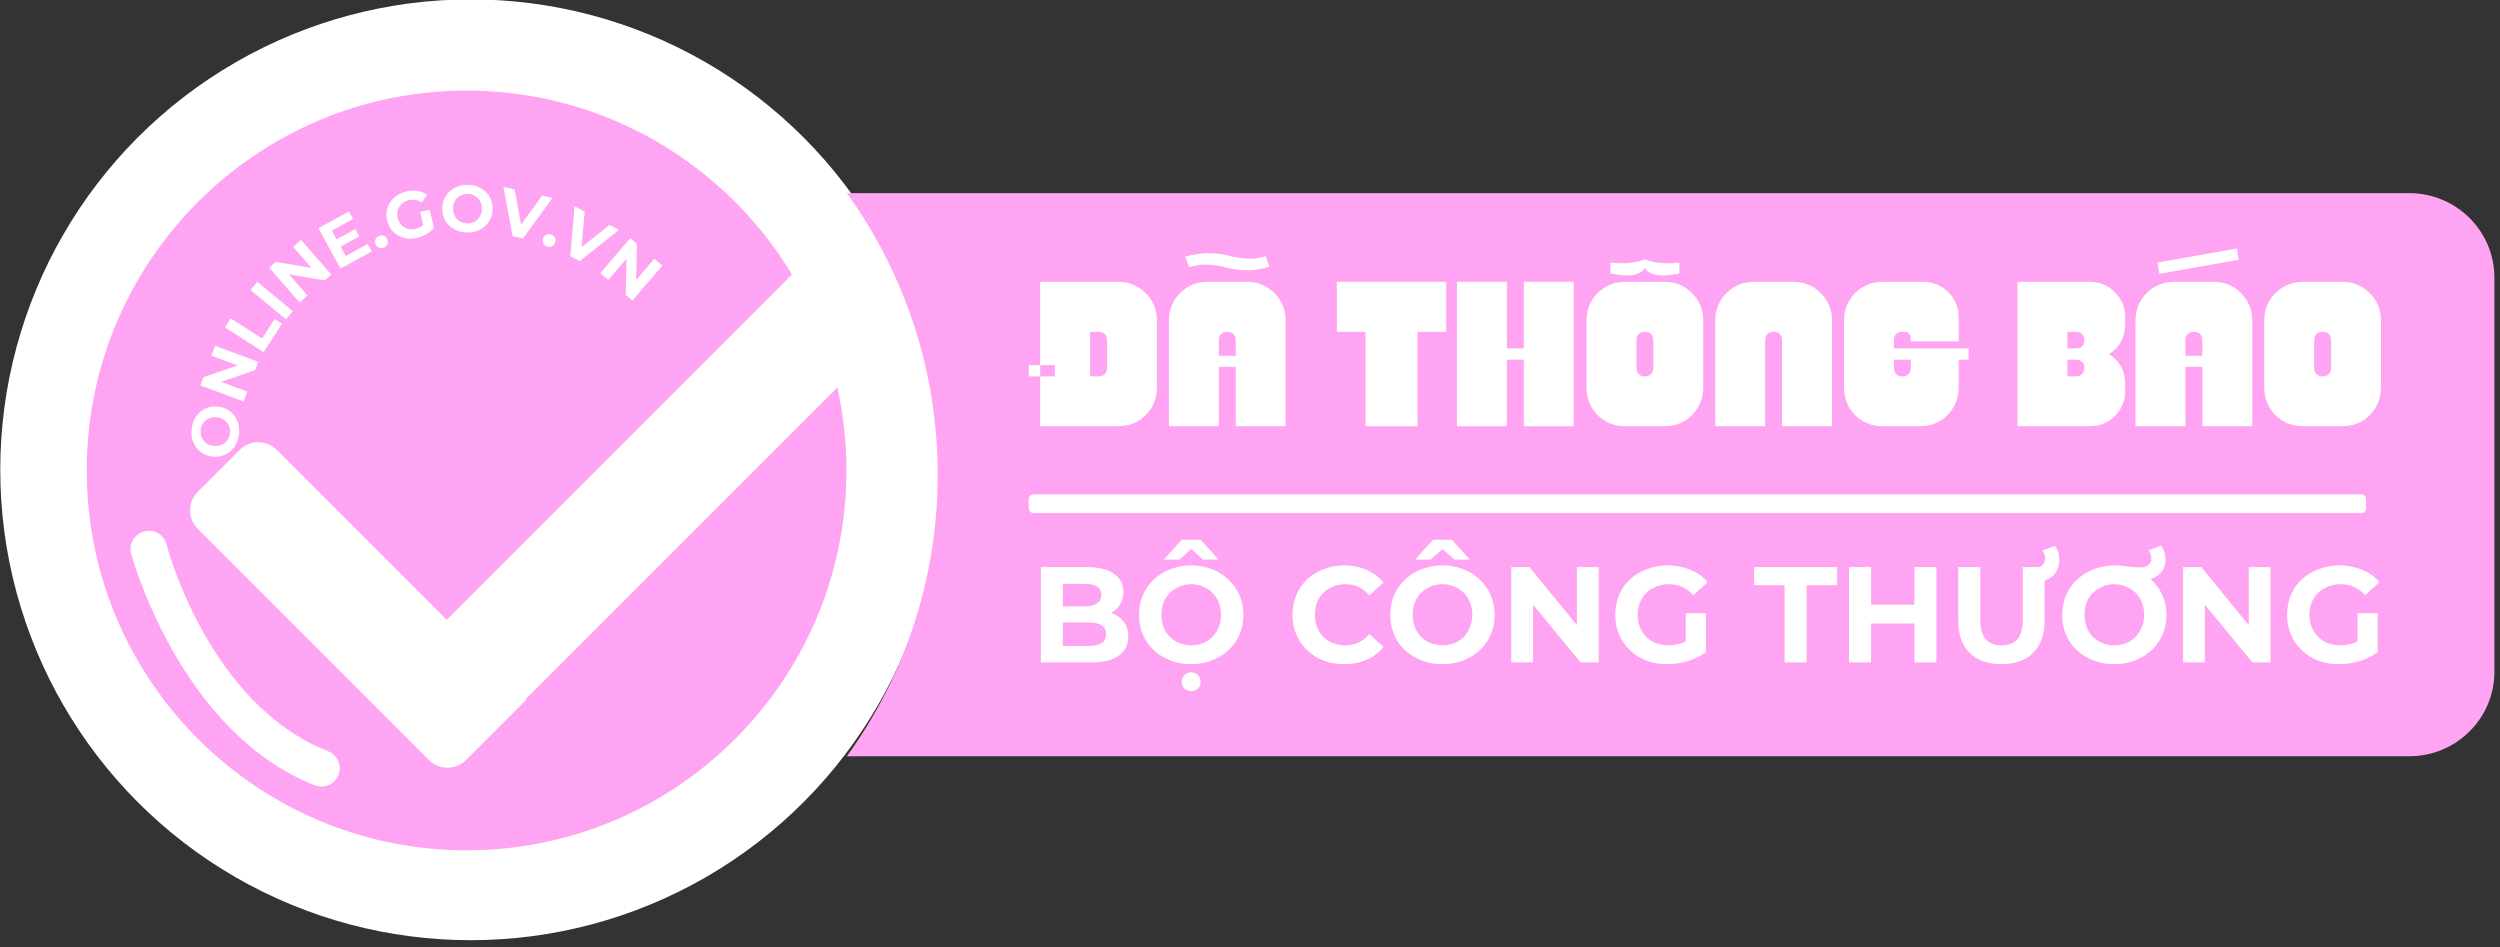 <?xml version="1.0" encoding="UTF-8" standalone="no"?>
<!DOCTYPE svg PUBLIC "-//W3C//DTD SVG 1.1//EN" "http://www.w3.org/Graphics/SVG/1.1/DTD/svg11.dtd">
<svg width="100%" height="100%" viewBox="0 0 285 108" version="1.1" xmlns="http://www.w3.org/2000/svg" xmlns:xlink="http://www.w3.org/1999/xlink" xml:space="preserve" xmlns:serif="http://www.serif.com/" style="fill-rule:evenodd;clip-rule:evenodd;stroke-linejoin:round;stroke-miterlimit:2;">
    <rect x="0" y="0" width="285" height="108" fill="#333333" stroke="none"/>
    <g transform="matrix(1,0,0,1,-2524.76,-347.884)">
        <g transform="matrix(1,0,0,1,-0.285,0)">
            <g transform="matrix(1,0,0,1,2281.78,-718.642)">
                <g transform="matrix(0.956,0,0,0.956,573.746,225.115)">
                    <circle cx="-289.566" cy="936.158" r="56.094" style="fill:white;"/>
                </g>
                <g transform="matrix(1,0,0,1,581,192.878)">
                    <g transform="matrix(0.823,0,0,0.927,-11.209,70.181)">
                        <path d="M-279.443,890.492L-63.03,890.492C-56.518,890.492 -51.231,895.147 -51.231,900.88L-51.231,949.355C-51.231,955.088 -56.518,959.742 -63.03,959.742L-279.443,959.742C-271.523,949.975 -266.861,938.021 -266.861,925.117C-266.861,912.213 -271.523,900.259 -279.443,890.492Z" style="fill:rgb(255,164,242);"/>
                    </g>
                    <path d="M-255.251,959.16C-262.963,966.251 -273.252,970.583 -284.544,970.583C-308.444,970.583 -327.847,951.179 -327.847,927.28C-327.847,903.381 -308.444,883.977 -284.544,883.977C-273.252,883.977 -262.963,888.309 -255.251,895.4C-246.641,903.317 -241.242,914.673 -241.242,927.28C-241.242,939.887 -246.641,951.243 -255.251,959.16Z" style="fill:rgb(255,164,242);"/>
                </g>
                <g transform="matrix(0.781,0.781,-0.616,0.616,1068.53,764.33)">
                    <path d="M-245.483,931.157L-245.391,931.157L-245.391,942.347C-245.391,943.26 -245.677,944.135 -246.187,944.78C-246.696,945.426 -247.387,945.788 -248.108,945.788C-255.279,945.788 -274.657,945.788 -281.828,945.788C-282.548,945.788 -283.239,945.426 -283.749,944.78C-284.258,944.135 -284.544,943.26 -284.544,942.347C-284.544,940.011 -284.544,936.934 -284.544,934.598C-284.544,932.698 -283.328,931.157 -281.828,931.157C-274.885,931.157 -257.034,931.157 -257.034,931.157L-257.034,863.093C-257.034,861.193 -255.818,859.652 -254.318,859.652C-252.473,859.652 -250.044,859.652 -248.2,859.652C-246.7,859.652 -245.483,861.193 -245.483,863.093C-245.483,877.365 -245.483,931.157 -245.483,931.157Z" style="fill:white;"/>
                </g>
                <g transform="matrix(0.965,0,0,0.965,562.096,214.017)">
                    <path d="M-302.165,934.747C-302.233,935.308 -302.414,935.8 -302.71,936.224C-303.006,936.642 -303.38,936.955 -303.833,937.161C-304.29,937.362 -304.783,937.431 -305.313,937.367C-305.843,937.303 -306.304,937.12 -306.695,936.818C-307.091,936.509 -307.383,936.117 -307.571,935.64C-307.759,935.158 -307.819,934.637 -307.752,934.077C-307.684,933.516 -307.503,933.026 -307.207,932.608C-306.912,932.189 -306.535,931.877 -306.077,931.671C-305.625,931.465 -305.133,931.393 -304.604,931.457C-304.074,931.52 -303.611,931.706 -303.215,932.015C-302.824,932.323 -302.534,932.715 -302.346,933.191C-302.158,933.668 -302.098,934.187 -302.165,934.747ZM-303.23,934.619C-303.192,934.301 -303.229,934.004 -303.342,933.729C-303.461,933.454 -303.642,933.229 -303.887,933.053C-304.132,932.873 -304.421,932.762 -304.756,932.722C-305.09,932.682 -305.397,932.721 -305.677,932.838C-305.957,932.951 -306.184,933.127 -306.359,933.367C-306.539,933.606 -306.648,933.886 -306.687,934.204C-306.725,934.523 -306.685,934.82 -306.567,935.095C-306.454,935.37 -306.275,935.598 -306.03,935.778C-305.785,935.954 -305.496,936.062 -305.161,936.102C-304.827,936.142 -304.52,936.106 -304.24,935.993C-303.96,935.875 -303.73,935.697 -303.55,935.458C-303.375,935.218 -303.268,934.938 -303.23,934.619Z" style="fill:white;fill-rule:nonzero;"/>
                    <path d="M-304.977,924.283L-299.879,926.182L-300.24,927.151L-304.282,928.539L-301.187,929.692L-301.621,930.858L-306.719,928.958L-306.355,927.983L-302.316,926.602L-305.411,925.448L-304.977,924.283Z" style="fill:white;fill-rule:nonzero;"/>
                    <path d="M-303.825,922.099L-303.146,921.039L-299.429,923.42L-297.958,921.124L-297.094,921.677L-299.245,925.034L-303.825,922.099Z" style="fill:white;fill-rule:nonzero;"/>
                    <path d="M-300.802,917.689L-299.999,916.719L-295.809,920.188L-296.612,921.158L-300.802,917.689Z" style="fill:white;fill-rule:nonzero;"/>
                    <path d="M-294.831,911.773L-291.252,915.87L-292.031,916.55L-296.246,915.847L-294.073,918.334L-295.009,919.152L-298.588,915.055L-297.804,914.37L-293.594,915.078L-295.767,912.591L-294.831,911.773Z" style="fill:white;fill-rule:nonzero;"/>
                    <path d="M-286.958,912.244L-286.471,913.13L-290.163,915.158L-292.782,910.39L-289.179,908.411L-288.693,909.296L-291.199,910.673L-290.63,911.709L-288.417,910.492L-287.945,911.351L-290.159,912.567L-289.553,913.67L-286.958,912.244Z" style="fill:white;fill-rule:nonzero;"/>
                    <path d="M-285.059,912.692C-285.257,912.769 -285.45,912.766 -285.637,912.684C-285.825,912.601 -285.958,912.458 -286.037,912.255C-286.118,912.048 -286.115,911.855 -286.028,911.677C-285.944,911.494 -285.803,911.364 -285.605,911.287C-285.407,911.21 -285.215,911.211 -285.029,911.288C-284.845,911.361 -284.712,911.502 -284.632,911.709C-284.553,911.912 -284.555,912.108 -284.638,912.295C-284.72,912.483 -284.861,912.615 -285.059,912.692Z" style="fill:white;fill-rule:nonzero;"/>
                    <path d="M-280.761,908.468L-279.641,908.206L-279.138,910.354C-279.374,910.639 -279.668,910.883 -280.019,911.088C-280.37,911.293 -280.738,911.44 -281.121,911.53C-281.671,911.658 -282.192,911.658 -282.686,911.529C-283.18,911.395 -283.602,911.151 -283.951,910.796C-284.296,910.435 -284.53,909.993 -284.653,909.468C-284.776,908.944 -284.763,908.445 -284.612,907.974C-284.458,907.496 -284.186,907.089 -283.797,906.753C-283.409,906.412 -282.937,906.176 -282.382,906.046C-281.918,905.938 -281.479,905.917 -281.064,905.985C-280.649,906.053 -280.278,906.205 -279.951,906.442L-280.567,907.353C-281.039,907.043 -281.542,906.951 -282.077,907.076C-282.415,907.156 -282.698,907.297 -282.928,907.499C-283.157,907.702 -283.314,907.949 -283.4,908.241C-283.486,908.532 -283.49,908.844 -283.412,909.177C-283.336,909.505 -283.194,909.781 -282.987,910.004C-282.781,910.226 -282.532,910.381 -282.24,910.467C-281.945,910.547 -281.631,910.548 -281.298,910.47C-280.945,910.387 -280.644,910.237 -280.397,910.019L-280.761,908.468Z" style="fill:white;fill-rule:nonzero;"/>
                    <path d="M-275.178,910.892C-275.743,910.891 -276.253,910.768 -276.708,910.523C-277.158,910.279 -277.512,909.944 -277.77,909.518C-278.023,909.088 -278.149,908.605 -278.148,908.072C-278.146,907.538 -278.018,907.059 -277.763,906.635C-277.503,906.206 -277.148,905.87 -276.696,905.627C-276.24,905.385 -275.729,905.264 -275.165,905.266C-274.6,905.267 -274.092,905.39 -273.642,905.635C-273.192,905.879 -272.838,906.217 -272.58,906.647C-272.322,907.073 -272.194,907.552 -272.195,908.086C-272.196,908.62 -272.327,909.101 -272.587,909.53C-272.847,909.955 -273.203,910.288 -273.654,910.53C-274.105,910.773 -274.613,910.893 -275.178,910.892ZM-275.175,909.82C-274.854,909.82 -274.564,909.749 -274.304,909.604C-274.045,909.454 -273.843,909.248 -273.697,908.984C-273.546,908.72 -273.47,908.42 -273.469,908.083C-273.469,907.746 -273.543,907.446 -273.693,907.181C-273.837,906.916 -274.039,906.711 -274.297,906.566C-274.556,906.415 -274.846,906.339 -275.167,906.338C-275.488,906.337 -275.779,906.412 -276.038,906.561C-276.297,906.706 -276.502,906.91 -276.653,907.174C-276.799,907.438 -276.872,907.738 -276.873,908.075C-276.874,908.412 -276.802,908.712 -276.658,908.977C-276.508,909.241 -276.304,909.449 -276.045,909.6C-275.787,909.746 -275.497,909.819 -275.175,909.82Z" style="fill:white;fill-rule:nonzero;"/>
                    <path d="M-265.126,906.818L-268.623,911.604L-269.836,911.33L-270.925,905.506L-269.598,905.806L-268.841,909.961L-266.347,906.542L-265.126,906.818Z" style="fill:white;fill-rule:nonzero;"/>
                    <path d="M-265.787,912.556C-265.986,912.482 -266.128,912.352 -266.214,912.165C-266.299,911.978 -266.304,911.783 -266.228,911.579C-266.15,911.371 -266.02,911.228 -265.837,911.153C-265.652,911.072 -265.46,911.069 -265.261,911.143C-265.062,911.217 -264.919,911.345 -264.832,911.527C-264.743,911.704 -264.737,911.896 -264.815,912.105C-264.891,912.309 -265.022,912.454 -265.209,912.539C-265.395,912.624 -265.588,912.63 -265.787,912.556Z" style="fill:white;fill-rule:nonzero;"/>
                    <path d="M-257.276,910.588L-261.915,914.278L-263.012,913.693L-262.521,907.789L-261.321,908.429L-261.69,912.636L-258.38,909.999L-257.276,910.588Z" style="fill:white;fill-rule:nonzero;"/>
                    <path d="M-252.15,914.803L-255.684,918.938L-256.47,918.267L-256.386,913.994L-258.532,916.504L-259.477,915.697L-255.943,911.561L-255.151,912.238L-255.241,916.506L-253.095,913.995L-252.15,914.803Z" style="fill:white;fill-rule:nonzero;"/>
                </g>
                <g transform="matrix(3.136,0,0,3.136,-792.933,-2336.21)">
                    <path d="M371.06,1100.55L368.233,1100.55L368.233,1095.3L371.06,1095.3C371.46,1095.3 371.795,1095.44 372.065,1095.71C372.34,1095.98 372.478,1096.32 372.478,1096.72L372.478,1099.13C372.478,1099.53 372.34,1099.87 372.065,1100.15C371.795,1100.42 371.46,1100.55 371.06,1100.55ZM370.355,1097.12L370.048,1097.12L370.048,1098.74L370.355,1098.74C370.45,1098.74 370.525,1098.71 370.58,1098.65C370.635,1098.6 370.663,1098.52 370.663,1098.43L370.663,1097.42C370.663,1097.33 370.635,1097.25 370.58,1097.2C370.525,1097.14 370.45,1097.12 370.355,1097.12ZM367.82,1098.33L368.765,1098.33L368.765,1098.74L367.82,1098.74L367.82,1098.33Z" style="fill:white;"/>
                    <path d="M372.913,1100.55L372.913,1096.72C372.913,1096.32 373.048,1095.98 373.318,1095.71C373.593,1095.44 373.93,1095.3 374.33,1095.3L375.74,1095.3C376.14,1095.3 376.475,1095.44 376.745,1095.71C377.02,1095.98 377.158,1096.32 377.158,1096.72L377.158,1100.55L375.343,1100.55L375.343,1098.39L374.728,1098.39L374.728,1100.55L372.913,1100.55ZM374.728,1097.42L374.728,1097.99L375.343,1097.99L375.343,1097.42C375.343,1097.33 375.315,1097.25 375.26,1097.2C375.205,1097.14 375.13,1097.12 375.035,1097.12C374.94,1097.12 374.865,1097.14 374.81,1097.2C374.755,1097.25 374.728,1097.33 374.728,1097.42Z" style="fill:white;"/>
                    <g transform="matrix(1,0,0,1,-3.007,0)">
                        <path d="M376.513,1094.38C376.568,1094.37 376.625,1094.36 376.685,1094.34C376.81,1094.31 376.95,1094.29 377.105,1094.27C377.195,1094.26 377.275,1094.26 377.345,1094.26C377.62,1094.26 377.878,1094.29 378.118,1094.36C378.358,1094.42 378.628,1094.46 378.928,1094.46C379.083,1094.45 379.185,1094.44 379.235,1094.42C379.305,1094.4 379.373,1094.39 379.438,1094.37L379.573,1094.75C379.518,1094.77 379.46,1094.78 379.4,1094.8C379.3,1094.83 379.173,1094.85 379.018,1094.87C378.943,1094.88 378.863,1094.88 378.778,1094.88C378.483,1094.88 378.223,1094.84 377.998,1094.78C377.773,1094.71 377.505,1094.68 377.195,1094.67C377.04,1094.68 376.925,1094.7 376.85,1094.72C376.78,1094.73 376.715,1094.75 376.655,1094.76L376.513,1094.38Z" style="fill:white;"/>
                    </g>
                    <path d="M379.018,1097.12L379.018,1095.3L382.993,1095.3L382.993,1097.12L381.95,1097.12L381.95,1100.55L380.06,1100.55L380.06,1097.12L379.018,1097.12Z" style="fill:white;"/>
                    <path d="M385.198,1100.55L383.383,1100.55L383.383,1095.3L385.198,1095.3L385.198,1097.72L385.813,1097.72L385.813,1095.3L387.628,1095.3L387.628,1100.55L385.813,1100.55L385.813,1098.13L385.198,1098.13L385.198,1100.55Z" style="fill:white;"/>
                    <path d="M388.093,1099.13L388.093,1096.72C388.093,1096.32 388.228,1095.98 388.498,1095.71C388.773,1095.44 389.11,1095.3 389.51,1095.3L390.92,1095.3C391.32,1095.3 391.655,1095.44 391.925,1095.71C392.2,1095.98 392.338,1096.32 392.338,1096.72L392.338,1099.13C392.338,1099.53 392.2,1099.87 391.925,1100.15C391.655,1100.42 391.32,1100.55 390.92,1100.55L389.51,1100.55C389.11,1100.55 388.773,1100.42 388.498,1100.15C388.228,1099.87 388.093,1099.53 388.093,1099.13ZM389.908,1097.42L389.908,1098.43C389.908,1098.52 389.935,1098.6 389.99,1098.65C390.045,1098.71 390.12,1098.74 390.215,1098.74C390.31,1098.74 390.385,1098.71 390.44,1098.65C390.495,1098.6 390.523,1098.52 390.523,1098.43L390.523,1097.42C390.523,1097.33 390.495,1097.25 390.44,1097.2C390.385,1097.14 390.31,1097.12 390.215,1097.12C390.12,1097.12 390.045,1097.14 389.99,1097.2C389.935,1097.25 389.908,1097.33 389.908,1097.42ZM390.215,1094.78C390.18,1094.89 390.068,1094.97 389.878,1095.03C389.688,1095.09 389.383,1095.08 388.963,1095L388.963,1094.6C389.458,1094.66 389.875,1094.62 390.215,1094.48C390.555,1094.62 390.973,1094.66 391.468,1094.6L391.468,1095C391.048,1095.08 390.743,1095.09 390.553,1095.03C390.363,1094.97 390.25,1094.89 390.215,1094.78Z" style="fill:white;"/>
                    <path d="M392.773,1100.55L392.773,1096.72C392.773,1096.32 392.908,1095.98 393.178,1095.71C393.453,1095.44 393.79,1095.3 394.19,1095.3L395.6,1095.3C396,1095.3 396.335,1095.44 396.605,1095.71C396.88,1095.98 397.018,1096.32 397.018,1096.72L397.018,1100.55L395.203,1100.55L395.203,1097.42C395.203,1097.33 395.175,1097.25 395.12,1097.2C395.065,1097.14 394.99,1097.12 394.895,1097.12C394.8,1097.12 394.725,1097.14 394.67,1097.2C394.615,1097.25 394.588,1097.33 394.588,1097.42L394.588,1100.55L392.773,1100.55Z" style="fill:white;"/>
                    <path d="M397.453,1099.13L397.453,1096.72C397.453,1096.32 397.588,1095.98 397.858,1095.71C398.133,1095.44 398.47,1095.3 398.87,1095.3L400.325,1095.3C400.69,1095.3 400.998,1095.43 401.248,1095.68C401.498,1095.93 401.623,1096.23 401.623,1096.6L401.623,1097.47L399.883,1097.47L399.883,1097.36C399.883,1097.29 399.86,1097.23 399.815,1097.18C399.775,1097.14 399.72,1097.12 399.65,1097.12L399.575,1097.12C399.48,1097.12 399.405,1097.14 399.35,1097.2C399.295,1097.25 399.268,1097.33 399.268,1097.42L399.268,1097.72L401.983,1097.72L401.983,1098.13L401.623,1098.13L401.623,1099.13C401.623,1099.53 401.485,1099.87 401.21,1100.15C400.94,1100.42 400.605,1100.55 400.205,1100.55L398.87,1100.55C398.47,1100.55 398.133,1100.42 397.858,1100.15C397.588,1099.87 397.453,1099.53 397.453,1099.13ZM399.35,1098.65C399.405,1098.71 399.48,1098.74 399.575,1098.74C399.67,1098.74 399.745,1098.71 399.8,1098.65C399.855,1098.6 399.883,1098.52 399.883,1098.43L399.883,1098.13L399.268,1098.13L399.268,1098.43C399.268,1098.52 399.295,1098.6 399.35,1098.65Z" style="fill:white;"/>
                    <path d="M407.675,1096.59L407.675,1096.84C407.675,1097.31 407.48,1097.68 407.09,1097.93C407.48,1098.18 407.675,1098.54 407.675,1099.01L407.675,1099.26C407.675,1099.63 407.55,1099.93 407.3,1100.18C407.055,1100.43 406.75,1100.55 406.385,1100.55L403.76,1100.55L403.76,1095.3L406.385,1095.3C406.75,1095.3 407.055,1095.43 407.3,1095.68C407.55,1095.92 407.675,1096.23 407.675,1096.59ZM405.883,1097.12L405.575,1097.12L405.575,1097.72L405.883,1097.72C405.978,1097.72 406.053,1097.7 406.108,1097.65C406.163,1097.59 406.19,1097.52 406.19,1097.42C406.19,1097.33 406.163,1097.25 406.108,1097.2C406.053,1097.14 405.978,1097.12 405.883,1097.12ZM405.883,1098.13L405.575,1098.13L405.575,1098.74L405.883,1098.74C405.978,1098.74 406.053,1098.71 406.108,1098.65C406.163,1098.6 406.19,1098.52 406.19,1098.43C406.19,1098.33 406.163,1098.26 406.108,1098.21C406.053,1098.16 405.978,1098.13 405.883,1098.13Z" style="fill:white;"/>
                    <path d="M408.05,1100.55L408.05,1096.72C408.05,1096.32 408.185,1095.98 408.455,1095.71C408.73,1095.44 409.068,1095.3 409.468,1095.3L410.878,1095.3C411.278,1095.3 411.613,1095.44 411.883,1095.71C412.158,1095.98 412.295,1096.32 412.295,1096.72L412.295,1100.55L410.48,1100.55L410.48,1098.39L409.865,1098.39L409.865,1100.55L408.05,1100.55ZM409.865,1097.42L409.865,1097.99L410.48,1097.99L410.48,1097.42C410.48,1097.33 410.453,1097.25 410.398,1097.2C410.343,1097.14 410.268,1097.12 410.173,1097.12C410.078,1097.12 410.003,1097.14 409.948,1097.2C409.893,1097.25 409.865,1097.33 409.865,1097.42ZM408.916,1095.01L408.848,1094.6L411.736,1094.09L411.803,1094.5L408.916,1095.01Z" style="fill:white;"/>
                    <path d="M412.73,1099.13L412.73,1096.72C412.73,1096.32 412.865,1095.98 413.135,1095.71C413.41,1095.44 413.748,1095.3 414.148,1095.3L415.558,1095.3C415.958,1095.3 416.293,1095.44 416.563,1095.71C416.838,1095.98 416.975,1096.32 416.975,1096.72L416.975,1099.13C416.975,1099.53 416.838,1099.87 416.563,1100.15C416.293,1100.42 415.958,1100.55 415.558,1100.55L414.148,1100.55C413.748,1100.55 413.41,1100.42 413.135,1100.15C412.865,1099.87 412.73,1099.53 412.73,1099.13ZM414.545,1097.42L414.545,1098.43C414.545,1098.52 414.573,1098.6 414.628,1098.65C414.683,1098.71 414.758,1098.74 414.853,1098.74C414.948,1098.74 415.023,1098.71 415.078,1098.65C415.133,1098.6 415.16,1098.52 415.16,1098.43L415.16,1097.42C415.16,1097.33 415.133,1097.25 415.078,1097.2C415.023,1097.14 414.948,1097.12 414.853,1097.12C414.758,1097.12 414.683,1097.14 414.628,1097.2C414.573,1097.25 414.545,1097.33 414.545,1097.42Z" style="fill:white;"/>
                </g>
                <g transform="matrix(3.895,0,0,3.895,-1072.64,-3144.6)">
                    <path d="M370.358,1099.1C370.517,1099.15 370.642,1099.24 370.732,1099.36C370.823,1099.47 370.868,1099.62 370.868,1099.79C370.868,1100.04 370.772,1100.22 370.581,1100.36C370.392,1100.49 370.116,1100.55 369.752,1100.55L368.309,1100.55L368.309,1097.76L369.672,1097.76C370.012,1097.76 370.273,1097.83 370.453,1097.96C370.637,1098.09 370.728,1098.26 370.728,1098.49C370.728,1098.62 370.695,1098.74 370.629,1098.85C370.565,1098.96 370.475,1099.04 370.358,1099.1ZM368.951,1098.25L368.951,1098.91L369.592,1098.91C369.752,1098.91 369.873,1098.88 369.955,1098.82C370.037,1098.77 370.079,1098.68 370.079,1098.58C370.079,1098.47 370.037,1098.38 369.955,1098.33C369.873,1098.28 369.752,1098.25 369.592,1098.25L368.951,1098.25ZM369.704,1100.07C369.874,1100.07 370.002,1100.04 370.087,1099.98C370.174,1099.93 370.218,1099.84 370.218,1099.72C370.218,1099.49 370.047,1099.38 369.704,1099.38L368.951,1099.38L368.951,1100.07L369.704,1100.07Z" style="fill:white;fill-rule:nonzero;"/>
                    <path d="M372.709,1100.6C372.42,1100.6 372.158,1100.54 371.924,1100.41C371.693,1100.29 371.511,1100.12 371.378,1099.9C371.248,1099.68 371.183,1099.43 371.183,1099.16C371.183,1098.88 371.248,1098.64 371.378,1098.42C371.511,1098.2 371.693,1098.03 371.924,1097.9C372.158,1097.78 372.42,1097.71 372.709,1097.71C372.999,1097.71 373.259,1097.78 373.491,1097.9C373.722,1098.03 373.904,1098.2 374.037,1098.42C374.17,1098.64 374.236,1098.88 374.236,1099.16C374.236,1099.43 374.17,1099.68 374.037,1099.9C373.904,1100.12 373.722,1100.29 373.491,1100.41C373.259,1100.54 372.999,1100.6 372.709,1100.6ZM372.709,1100.05C372.874,1100.05 373.023,1100.01 373.156,1099.94C373.289,1099.86 373.392,1099.76 373.467,1099.62C373.544,1099.48 373.582,1099.33 373.582,1099.16C373.582,1098.98 373.544,1098.83 373.467,1098.69C373.392,1098.56 373.289,1098.45 373.156,1098.38C373.023,1098.3 372.874,1098.26 372.709,1098.26C372.545,1098.26 372.396,1098.3 372.263,1098.38C372.13,1098.45 372.025,1098.56 371.948,1098.69C371.874,1098.83 371.836,1098.98 371.836,1099.16C371.836,1099.33 371.874,1099.48 371.948,1099.62C372.025,1099.76 372.13,1099.86 372.263,1099.94C372.396,1100.01 372.545,1100.05 372.709,1100.05ZM372.709,1101.39C372.63,1101.39 372.563,1101.36 372.51,1101.31C372.46,1101.27 372.434,1101.2 372.434,1101.12C372.434,1101.04 372.46,1100.98 372.51,1100.92C372.563,1100.87 372.63,1100.84 372.709,1100.84C372.786,1100.84 372.852,1100.87 372.905,1100.92C372.958,1100.98 372.984,1101.04 372.984,1101.12C372.984,1101.2 372.958,1101.27 372.905,1101.31C372.854,1101.36 372.789,1101.39 372.709,1101.39ZM373.056,1097.54L372.709,1097.23L372.363,1097.54L371.908,1097.54L372.434,1096.96L372.984,1096.96L373.511,1097.54L373.056,1097.54Z" style="fill:white;fill-rule:nonzero;"/>
                    <path d="M377.186,1100.6C376.901,1100.6 376.644,1100.54 376.412,1100.42C376.184,1100.29 376.003,1100.12 375.87,1099.9C375.74,1099.68 375.675,1099.43 375.675,1099.16C375.675,1098.88 375.74,1098.63 375.87,1098.41C376.003,1098.19 376.184,1098.02 376.412,1097.9C376.644,1097.78 376.903,1097.71 377.19,1097.71C377.431,1097.71 377.649,1097.76 377.843,1097.84C378.04,1097.93 378.205,1098.05 378.338,1098.21L377.923,1098.59C377.734,1098.37 377.501,1098.26 377.222,1098.26C377.049,1098.26 376.895,1098.3 376.759,1098.38C376.624,1098.45 376.517,1098.56 376.44,1098.69C376.366,1098.83 376.329,1098.98 376.329,1099.16C376.329,1099.33 376.366,1099.48 376.44,1099.62C376.517,1099.76 376.624,1099.86 376.759,1099.94C376.895,1100.01 377.049,1100.05 377.222,1100.05C377.501,1100.05 377.734,1099.94 377.923,1099.72L378.338,1100.1C378.205,1100.26 378.04,1100.39 377.843,1100.47C377.647,1100.56 377.427,1100.6 377.186,1100.6Z" style="fill:white;fill-rule:nonzero;"/>
                    <path d="M380.064,1100.6C379.774,1100.6 379.512,1100.54 379.278,1100.41C379.047,1100.29 378.865,1100.12 378.732,1099.9C378.602,1099.68 378.537,1099.43 378.537,1099.16C378.537,1098.88 378.602,1098.64 378.732,1098.42C378.865,1098.2 379.047,1098.03 379.278,1097.9C379.512,1097.78 379.774,1097.71 380.064,1097.71C380.353,1097.71 380.614,1097.78 380.845,1097.9C381.076,1098.03 381.258,1098.2 381.391,1098.42C381.524,1098.64 381.59,1098.88 381.59,1099.16C381.59,1099.43 381.524,1099.68 381.391,1099.9C381.258,1100.12 381.076,1100.29 380.845,1100.41C380.614,1100.54 380.353,1100.6 380.064,1100.6ZM380.064,1100.05C380.228,1100.05 380.377,1100.01 380.51,1099.94C380.643,1099.86 380.747,1099.76 380.821,1099.62C380.898,1099.48 380.937,1099.33 380.937,1099.16C380.937,1098.98 380.898,1098.83 380.821,1098.69C380.747,1098.56 380.643,1098.45 380.51,1098.38C380.377,1098.3 380.228,1098.26 380.064,1098.26C379.899,1098.26 379.75,1098.3 379.617,1098.38C379.484,1098.45 379.379,1098.56 379.302,1098.69C379.228,1098.83 379.191,1098.98 379.191,1099.16C379.191,1099.33 379.228,1099.48 379.302,1099.62C379.379,1099.76 379.484,1099.86 379.617,1099.94C379.75,1100.01 379.899,1100.05 380.064,1100.05ZM380.41,1097.54L380.064,1097.23L379.717,1097.54L379.262,1097.54L379.789,1096.96L380.339,1096.96L380.865,1097.54L380.41,1097.54Z" style="fill:white;fill-rule:nonzero;"/>
                    <path d="M384.636,1097.76L384.636,1100.55L384.105,1100.55L382.714,1098.86L382.714,1100.55L382.077,1100.55L382.077,1097.76L382.611,1097.76L383.998,1099.46L383.998,1097.76L384.636,1097.76Z" style="fill:white;fill-rule:nonzero;"/>
                    <path d="M387.183,1099.11L387.773,1099.11L387.773,1100.25C387.621,1100.36 387.446,1100.45 387.246,1100.51C387.047,1100.57 386.846,1100.6 386.644,1100.6C386.355,1100.6 386.094,1100.54 385.863,1100.42C385.632,1100.29 385.45,1100.12 385.317,1099.9C385.187,1099.68 385.122,1099.43 385.122,1099.16C385.122,1098.88 385.187,1098.63 385.317,1098.41C385.45,1098.19 385.633,1098.02 385.867,1097.9C386.101,1097.78 386.364,1097.71 386.656,1097.71C386.901,1097.71 387.123,1097.76 387.322,1097.84C387.521,1097.92 387.689,1098.04 387.824,1098.2L387.41,1098.58C387.211,1098.37 386.97,1098.26 386.688,1098.26C386.51,1098.26 386.352,1098.3 386.214,1098.38C386.076,1098.45 385.968,1098.56 385.891,1098.69C385.814,1098.83 385.776,1098.98 385.776,1099.16C385.776,1099.33 385.814,1099.48 385.891,1099.62C385.968,1099.76 386.074,1099.86 386.21,1099.94C386.348,1100.01 386.505,1100.05 386.68,1100.05C386.866,1100.05 387.034,1100.01 387.183,1099.93L387.183,1099.11Z" style="fill:white;fill-rule:nonzero;"/>
                    <path d="M390.076,1098.29L389.184,1098.29L389.184,1097.76L391.615,1097.76L391.615,1098.29L390.722,1098.29L390.722,1100.55L390.076,1100.55L390.076,1098.29Z" style="fill:white;fill-rule:nonzero;"/>
                    <path d="M394.521,1097.76L394.521,1100.55L393.875,1100.55L393.875,1099.41L392.608,1099.41L392.608,1100.55L391.962,1100.55L391.962,1097.76L392.608,1097.76L392.608,1098.86L393.875,1098.86L393.875,1097.76L394.521,1097.76Z" style="fill:white;fill-rule:nonzero;"/>
                    <path d="M396.422,1100.6C396.024,1100.6 395.713,1100.49 395.489,1100.27C395.269,1100.05 395.159,1099.73 395.159,1099.32L395.159,1097.76L395.804,1097.76L395.804,1099.3C395.804,1099.8 396.012,1100.05 396.426,1100.05C396.628,1100.05 396.782,1099.99 396.889,1099.87C396.995,1099.75 397.048,1099.56 397.048,1099.3L397.048,1097.76L397.686,1097.76L397.686,1099.32C397.686,1099.73 397.574,1100.05 397.351,1100.27C397.13,1100.49 396.821,1100.6 396.422,1100.6ZM397.355,1097.76L397.463,1097.76C397.534,1097.76 397.591,1097.74 397.634,1097.69C397.679,1097.65 397.702,1097.59 397.702,1097.51C397.702,1097.42 397.675,1097.34 397.622,1097.27L397.989,1097.14C398.074,1097.25 398.116,1097.38 398.116,1097.54C398.116,1097.73 398.056,1097.89 397.937,1098.01C397.82,1098.12 397.657,1098.18 397.447,1098.18L397.355,1098.18L397.355,1097.76Z" style="fill:white;fill-rule:nonzero;"/>
                    <path d="M400.783,1098.11C400.929,1098.23 401.043,1098.38 401.126,1098.57C401.211,1098.75 401.253,1098.94 401.253,1099.16C401.253,1099.43 401.187,1099.68 401.054,1099.9C400.921,1100.12 400.739,1100.29 400.508,1100.41C400.277,1100.54 400.016,1100.6 399.727,1100.6C399.437,1100.6 399.175,1100.54 398.941,1100.41C398.71,1100.29 398.528,1100.12 398.395,1099.9C398.265,1099.68 398.2,1099.43 398.2,1099.16C398.2,1098.88 398.266,1098.64 398.399,1098.42C398.532,1098.2 398.717,1098.03 398.953,1097.9C399.19,1097.78 399.457,1097.71 399.755,1097.71C399.871,1097.71 400.018,1097.73 400.193,1097.75C400.331,1097.76 400.428,1097.77 400.484,1097.77C400.588,1097.77 400.667,1097.75 400.723,1097.7C400.782,1097.66 400.811,1097.59 400.811,1097.51C400.811,1097.42 400.784,1097.35 400.731,1097.27L401.098,1097.13C401.183,1097.25 401.225,1097.38 401.225,1097.53C401.225,1097.68 401.187,1097.8 401.11,1097.9C401.033,1098 400.924,1098.07 400.783,1098.11ZM399.727,1100.05C399.891,1100.05 400.04,1100.01 400.173,1099.94C400.306,1099.86 400.41,1099.76 400.484,1099.62C400.561,1099.48 400.6,1099.33 400.6,1099.16C400.6,1098.98 400.561,1098.83 400.484,1098.69C400.41,1098.56 400.306,1098.45 400.173,1098.38C400.04,1098.3 399.891,1098.26 399.727,1098.26C399.562,1098.26 399.413,1098.3 399.28,1098.38C399.147,1098.45 399.042,1098.56 398.965,1098.69C398.891,1098.83 398.854,1098.98 398.854,1099.16C398.854,1099.33 398.891,1099.48 398.965,1099.62C399.042,1099.76 399.147,1099.86 399.28,1099.94C399.413,1100.01 399.562,1100.05 399.727,1100.05Z" style="fill:white;fill-rule:nonzero;"/>
                    <path d="M404.299,1097.76L404.299,1100.55L403.768,1100.55L402.377,1098.86L402.377,1100.55L401.74,1100.55L401.74,1097.76L402.274,1097.76L403.661,1099.46L403.661,1097.76L404.299,1097.76Z" style="fill:white;fill-rule:nonzero;"/>
                    <path d="M406.846,1099.11L407.436,1099.11L407.436,1100.25C407.284,1100.36 407.109,1100.45 406.909,1100.51C406.71,1100.57 406.509,1100.6 406.308,1100.6C406.018,1100.6 405.757,1100.54 405.526,1100.42C405.295,1100.29 405.113,1100.12 404.98,1099.9C404.85,1099.68 404.785,1099.43 404.785,1099.16C404.785,1098.88 404.85,1098.63 404.98,1098.41C405.113,1098.19 405.296,1098.02 405.53,1097.9C405.764,1097.78 406.027,1097.71 406.319,1097.71C406.564,1097.71 406.786,1097.76 406.985,1097.84C407.184,1097.92 407.352,1098.04 407.487,1098.2L407.073,1098.58C406.874,1098.37 406.633,1098.26 406.351,1098.26C406.173,1098.26 406.015,1098.3 405.877,1098.38C405.739,1098.45 405.631,1098.56 405.554,1098.69C405.477,1098.83 405.439,1098.98 405.439,1099.16C405.439,1099.33 405.477,1099.48 405.554,1099.62C405.631,1099.76 405.738,1099.86 405.873,1099.94C406.011,1100.01 406.168,1100.05 406.343,1100.05C406.529,1100.05 406.697,1100.01 406.846,1099.93L406.846,1099.11Z" style="fill:white;fill-rule:nonzero;"/>
                </g>
                <g transform="matrix(1,0,0,0.49,0,573.939)">
                    <path d="M512.987,1121.39L512.987,1123.56C512.987,1124.16 512.749,1124.65 512.455,1124.65L361.07,1124.65C360.776,1124.65 360.538,1124.16 360.538,1123.56L360.538,1121.39C360.538,1120.79 360.776,1120.3 361.07,1120.3L512.455,1120.3C512.749,1120.3 512.987,1120.79 512.987,1121.39Z" style="fill:white;"/>
                </g>
                <g transform="matrix(1,0,0,1,2,0)">
                    <path d="M256.219,1129.65C255.927,1128.54 256.593,1127.4 257.705,1127.11C258.817,1126.81 259.957,1127.48 260.249,1128.59C260.249,1128.59 264.917,1146.77 278.672,1152.17C279.742,1152.59 280.27,1153.8 279.85,1154.87C279.43,1155.94 278.22,1156.47 277.149,1156.05C261.663,1149.97 256.219,1129.65 256.219,1129.65Z" style="fill:white;"/>
                </g>
            </g>
        </g>
    </g>
</svg>
